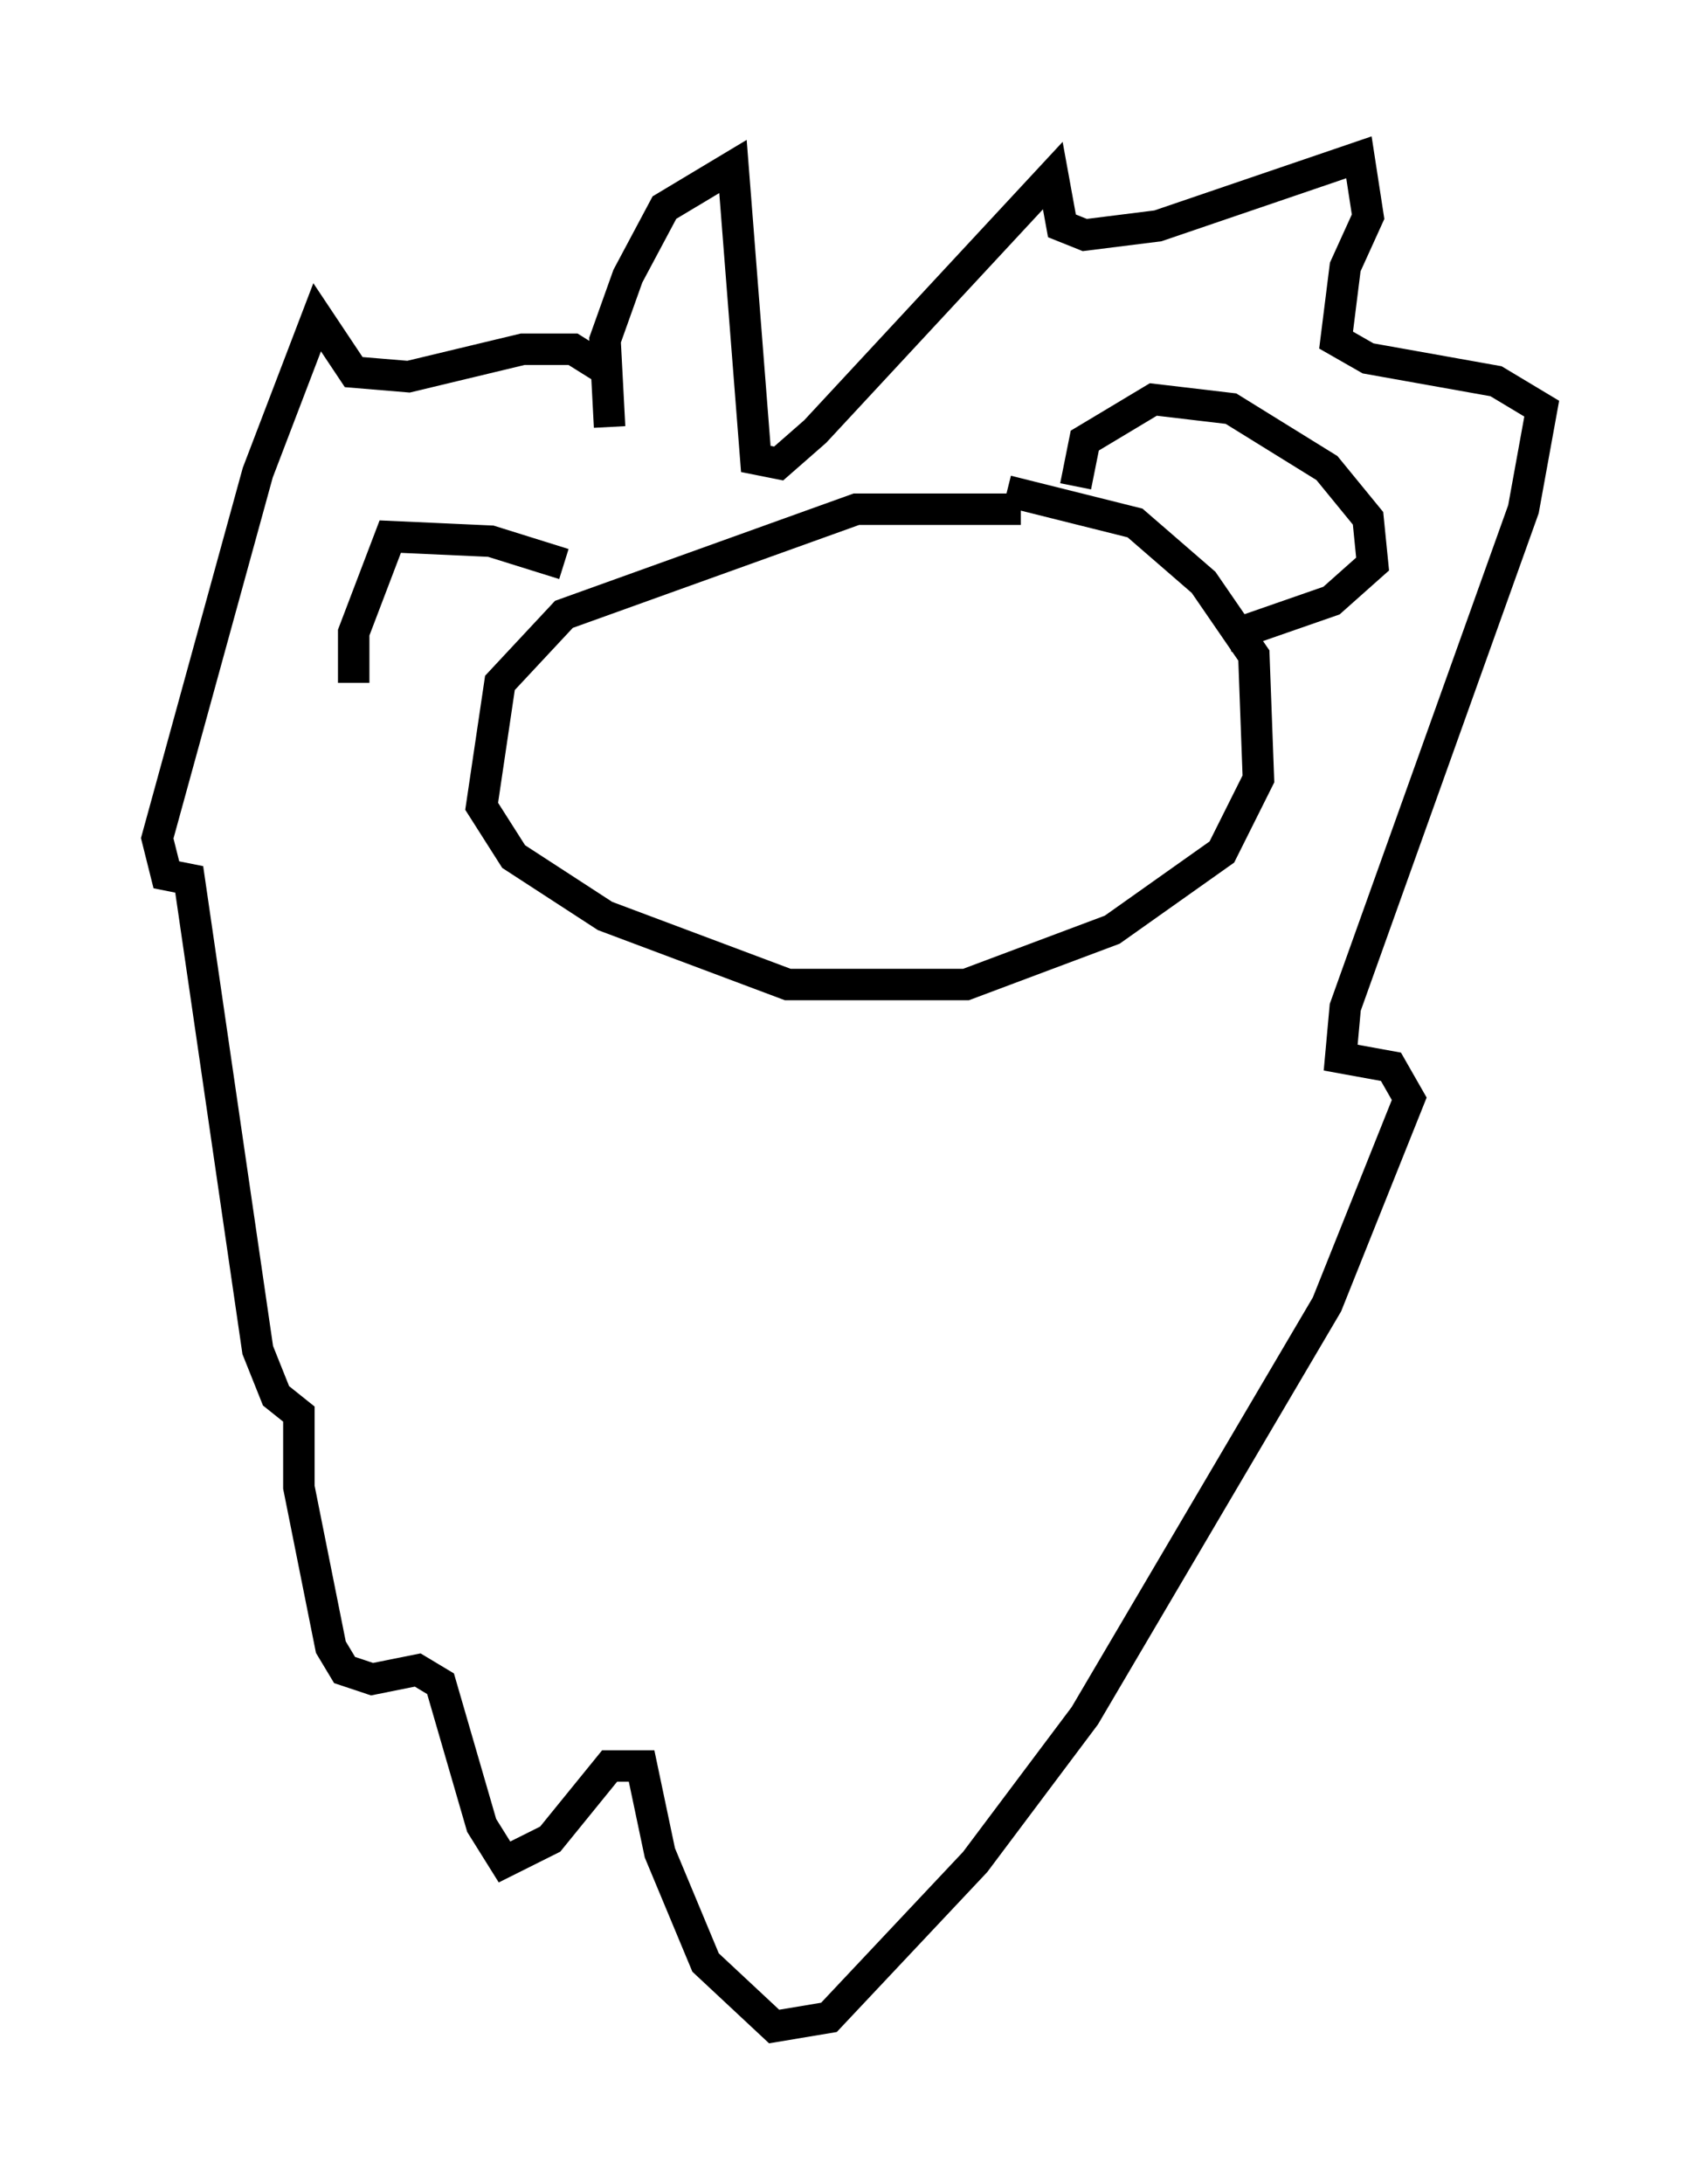 <?xml version="1.0" encoding="utf-8" ?>
<svg baseProfile="full" height="69.408" version="1.1" width="54.011" xmlns="http://www.w3.org/2000/svg" xmlns:ev="http://www.w3.org/2001/xml-events" xmlns:xlink="http://www.w3.org/1999/xlink"><defs /><rect fill="white" height="69.408" width="54.011" x="0" y="0" /><path d="M35.938, 17.492 m-3.486, -1.307 l-5.229, 0.0 -9.296, 3.341 l-2.034, 2.179 -0.581, 3.922 l1.017, 1.598 2.905, 1.888 l5.81, 2.179 5.665, 0.0 l4.648, -1.743 3.486, -2.469 l1.162, -2.324 -0.145, -3.922 l-1.598, -2.324 -2.179, -1.888 l-4.067, -1.017 m-12.637, -2.034 l-0.145, -2.76 0.726, -2.034 l1.162, -2.179 2.179, -1.307 l0.726, 9.296 0.726, 0.145 l1.162, -1.017 7.553, -8.134 l0.291, 1.598 0.726, 0.291 l2.324, -0.291 6.391, -2.179 l0.291, 1.888 -0.726, 1.598 l-0.291, 2.324 1.017, 0.581 l4.067, 0.726 1.453, 0.872 l-0.581, 3.196 -5.665, 15.832 l-0.145, 1.598 1.598, 0.291 l0.581, 1.017 -2.615, 6.536 l-7.698, 13.073 -3.486, 4.648 l-4.648, 4.939 -1.743, 0.291 l-2.179, -2.034 -1.453, -3.486 l-0.581, -2.76 -1.017, 0.0 l-1.888, 2.324 -1.453, 0.726 l-0.726, -1.162 -1.307, -4.503 l-0.726, -0.436 -1.453, 0.291 l-0.872, -0.291 -0.436, -0.726 l-1.017, -5.084 0.0, -2.324 l-0.726, -0.581 -0.581, -1.453 l-2.179, -14.961 -0.726, -0.145 l-0.291, -1.162 3.196, -11.62 l1.888, -4.939 1.162, 1.743 l1.743, 0.145 3.631, -0.872 l1.598, 0.0 1.162, 0.726 m14.816, 3.631 l0.291, -1.453 2.179, -1.307 l2.469, 0.291 3.05, 1.888 l1.307, 1.598 0.145, 1.453 l-1.307, 1.162 -3.341, 1.162 m-21.061, -2.324 l-2.324, -0.726 -3.196, -0.145 l-1.162, 3.05 0.0, 1.598 " fill="none" stroke="black" stroke-width="1" /></svg>